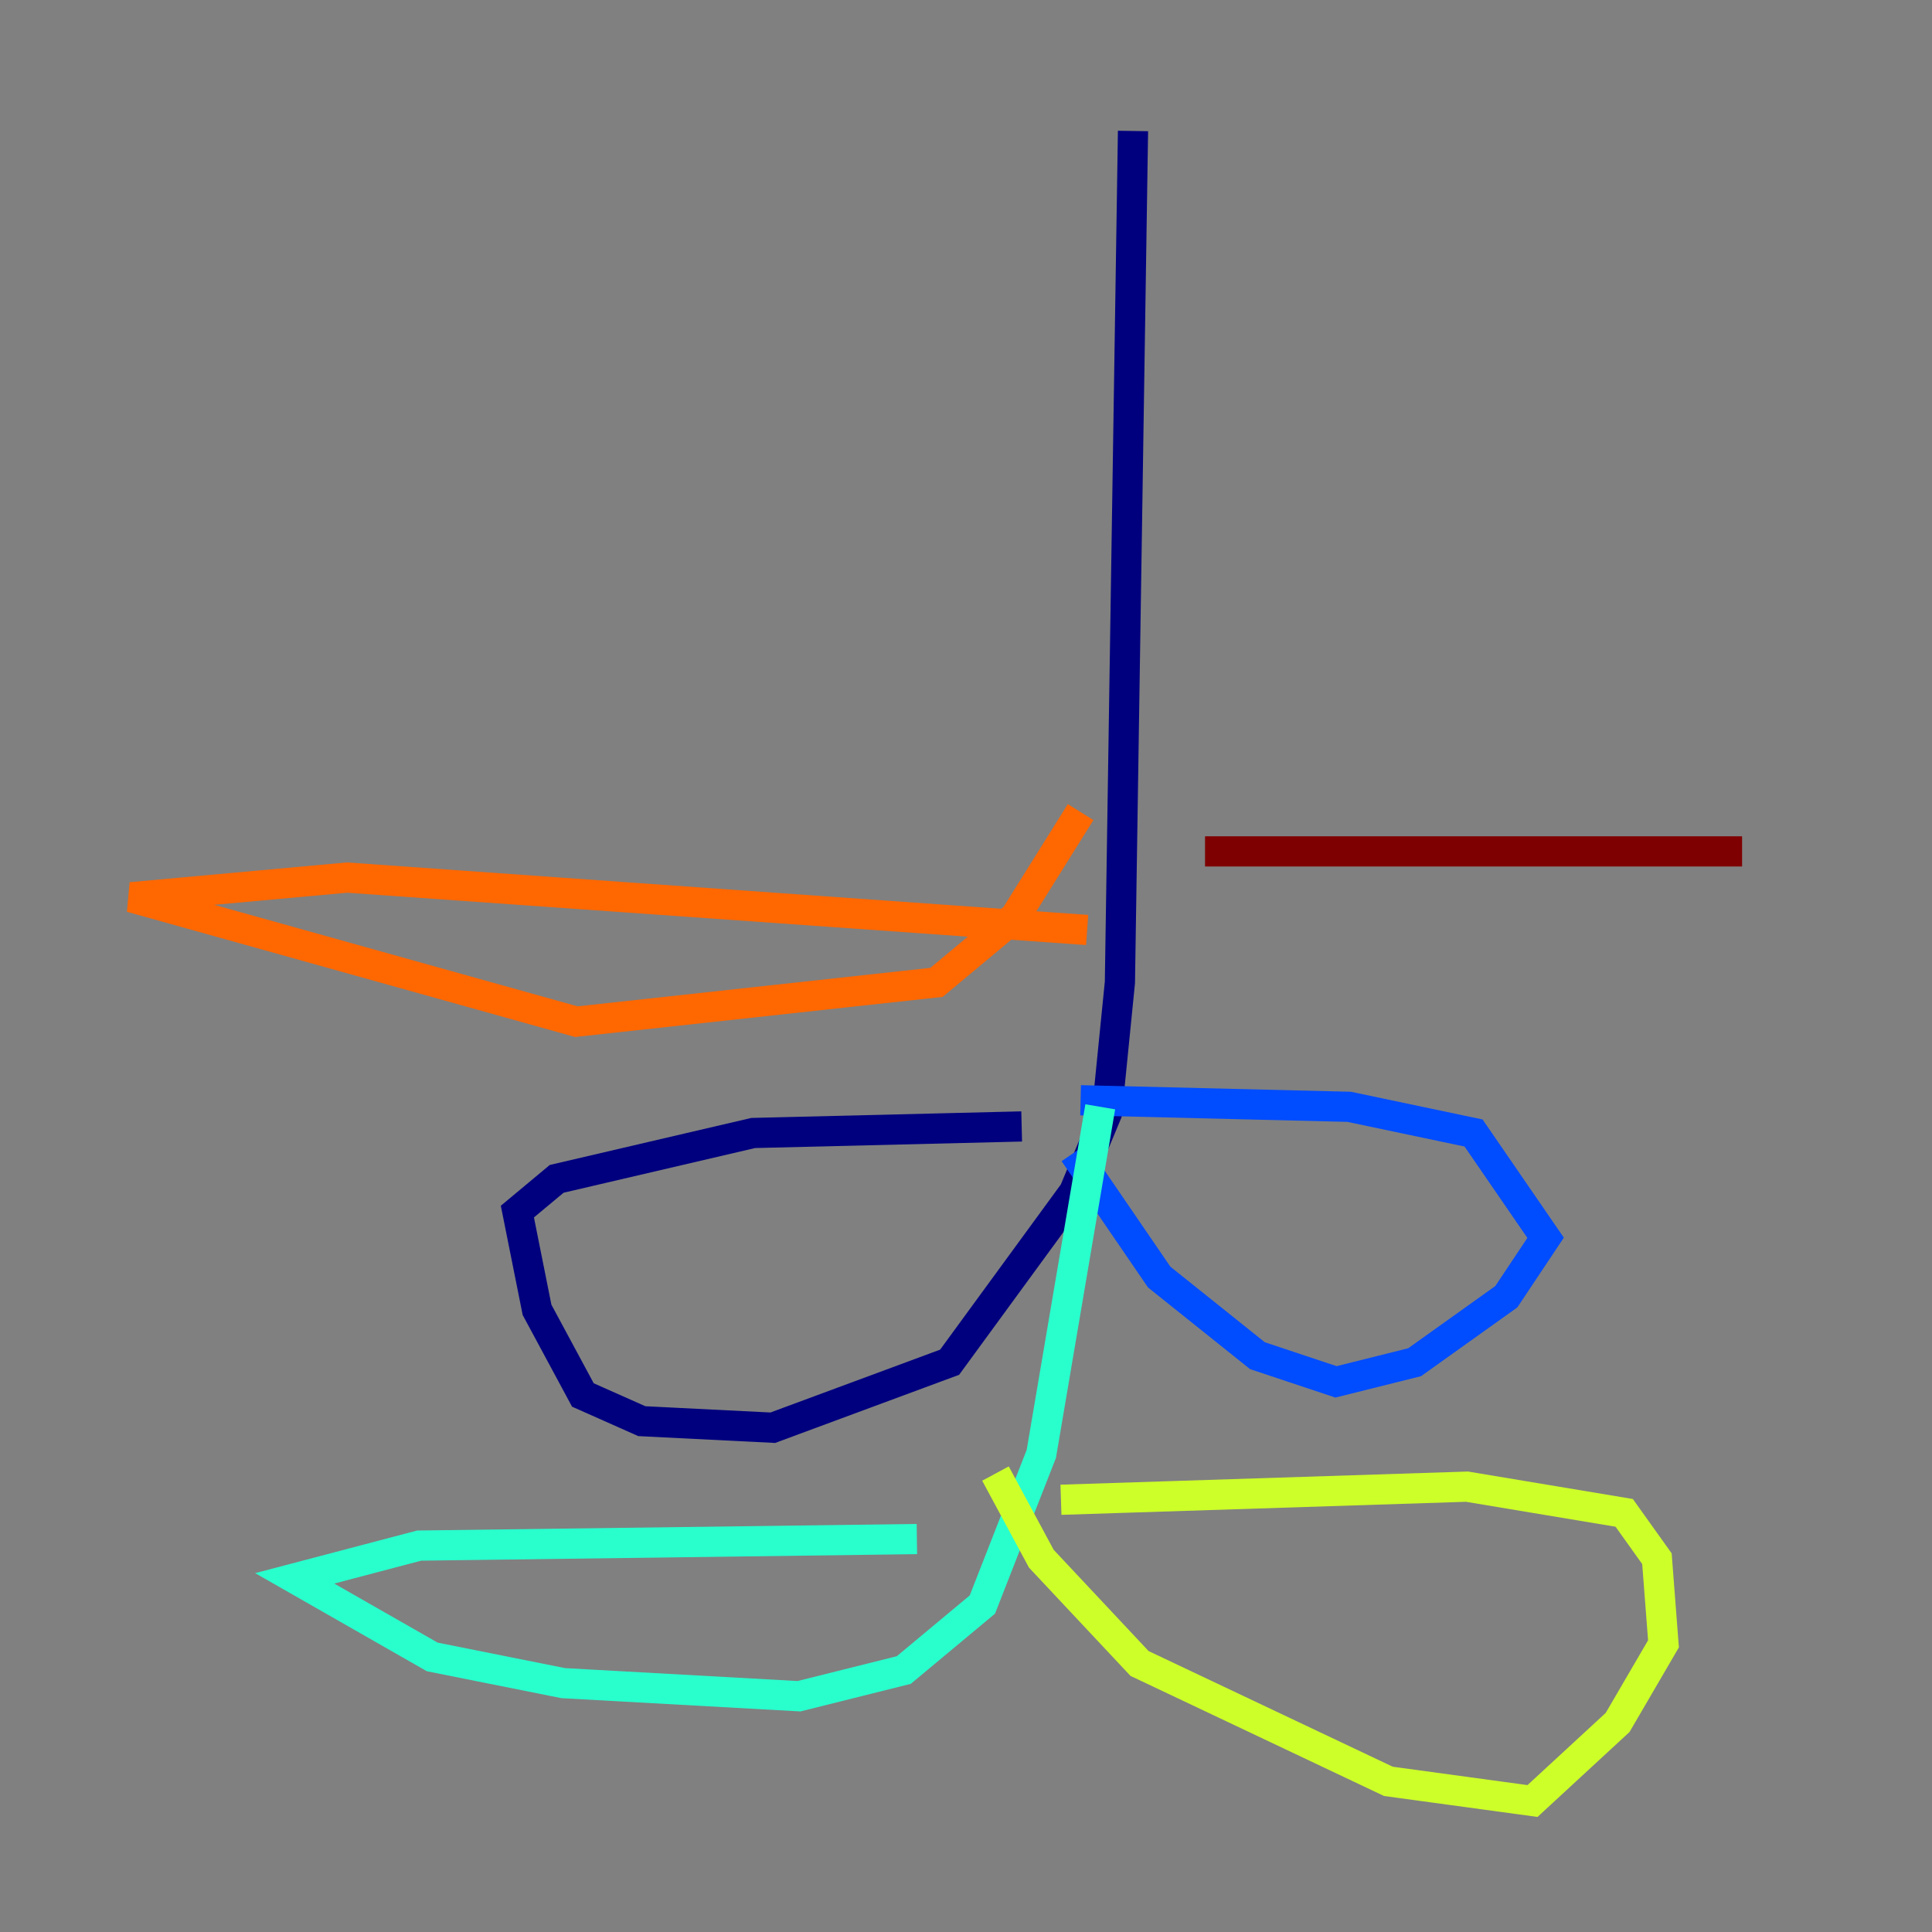 <?xml version="1.0" encoding="utf-8" ?>
<svg baseProfile="tiny" height="128" version="1.2" viewBox="0,0,128,128" width="128" xmlns="http://www.w3.org/2000/svg" xmlns:ev="http://www.w3.org/2001/xml-events" xmlns:xlink="http://www.w3.org/1999/xlink"><rect x="0" y="0" width="128" height="128" fill="#808080" stroke="none"/><defs /><polyline fill="none" points="75.064,8.678 74.197,65.085 73.329,73.763 71.159,78.969 62.915,90.251 51.2,94.59 42.522,94.156 38.617,92.42 35.58,86.78 34.278,80.271 36.881,78.102 49.898,75.064 67.688,74.63" stroke="#00007f" stroke-width="2" /><polyline fill="none" points="71.159,76.366 76.8,84.61 83.308,89.817 88.515,91.552 93.722,90.251 99.797,85.912 102.4,82.007 97.627,75.064 89.383,73.329 71.593,72.895" stroke="#004cff" stroke-width="2" /><polyline fill="none" points="72.895,73.329 68.99,96.325 65.085,106.305 59.878,110.644 52.936,112.38 37.315,111.512 28.637,109.776 19.525,104.57 27.77,102.4 60.746,101.966" stroke="#29ffcd" stroke-width="2" /><polyline fill="none" points="65.953,97.627 68.99,103.268 75.498,110.21 91.986,118.02 101.532,119.322 107.173,114.115 110.21,108.909 109.776,103.268 107.607,100.231 97.193,98.495 70.291,99.363" stroke="#cdff29" stroke-width="2" /><polyline fill="none" points="72.027,61.614 22.997,58.142 8.678,59.444 38.183,67.688 62.047,65.085 67.254,60.746 71.593,53.803" stroke="#ff6700" stroke-width="2" /><polyline fill="none" points="79.837,56.407 115.417,56.407" stroke="#7f0000" stroke-width="2" /></svg>